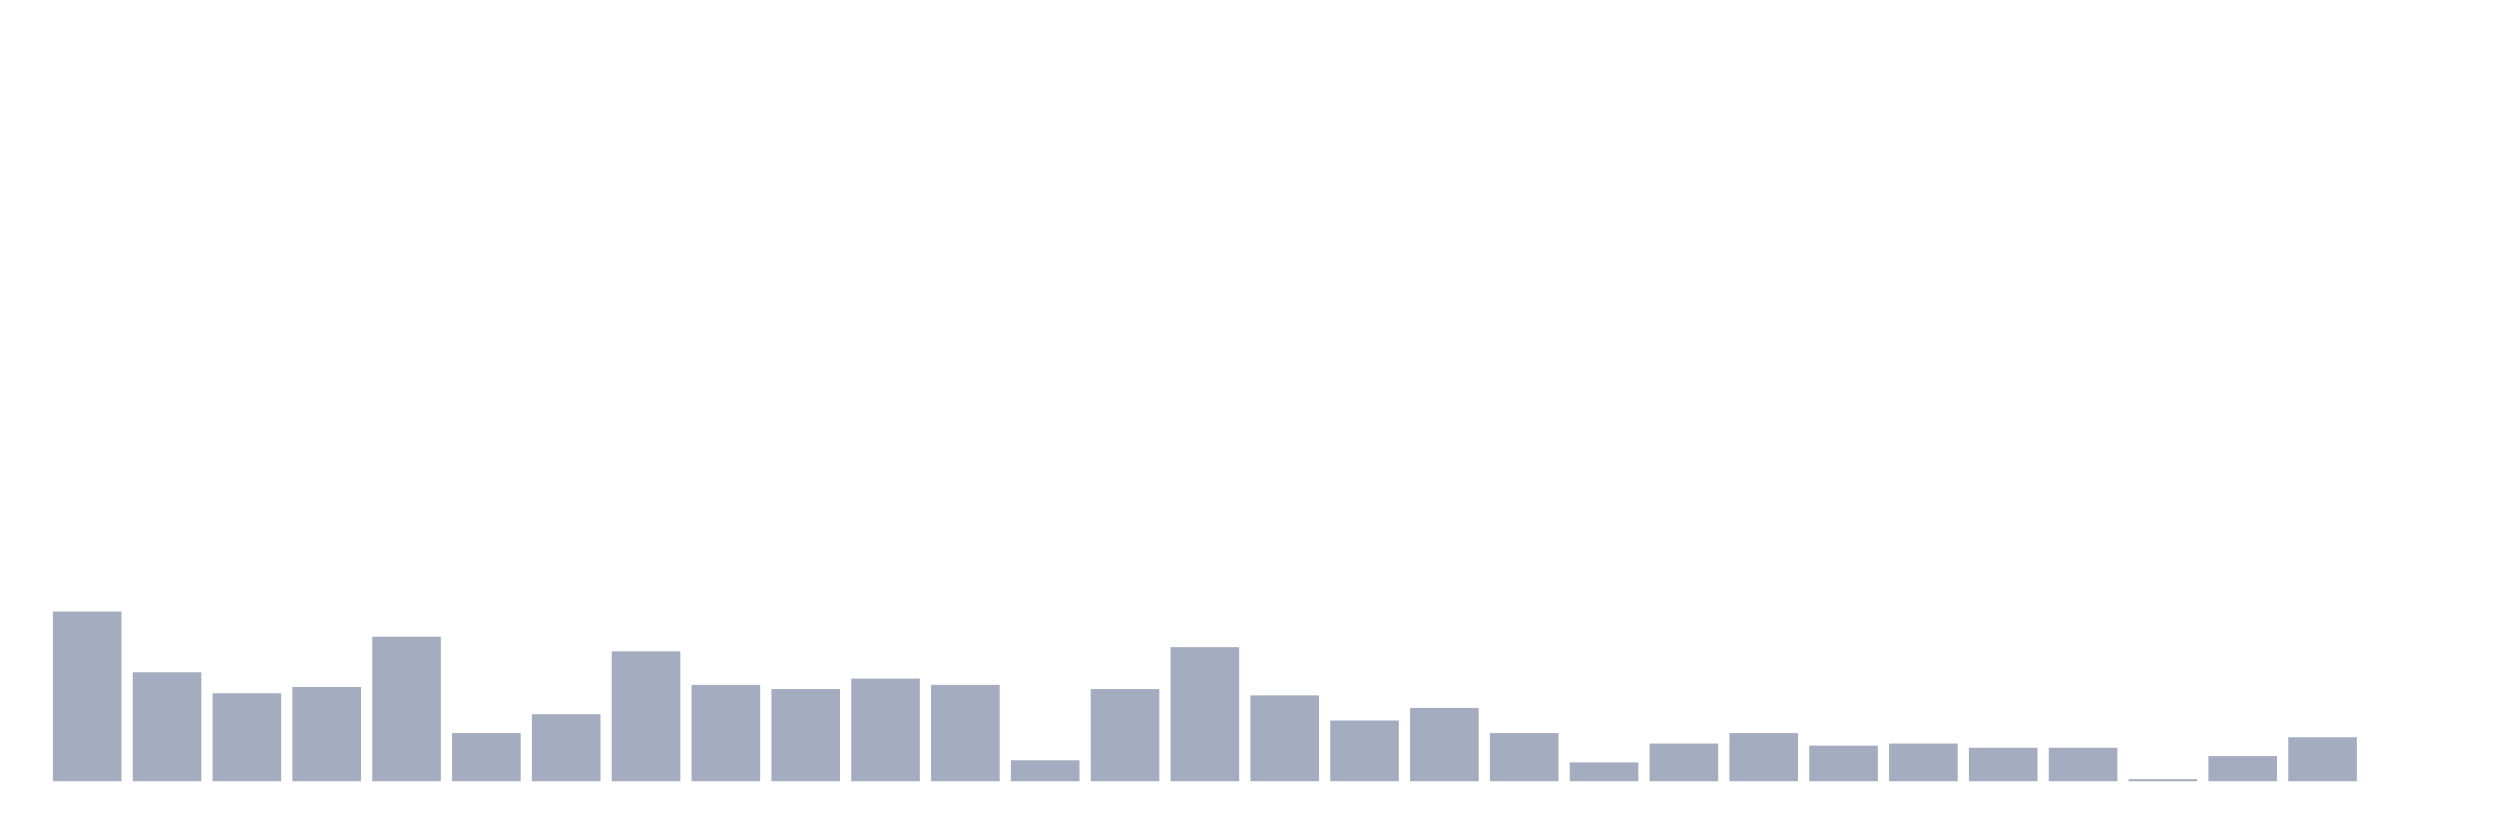<svg xmlns="http://www.w3.org/2000/svg" viewBox="0 0 480 160"><g transform="translate(10,10)"><rect class="bar" x="0.153" width="13.175" y="107.414" height="32.586" fill="rgb(164,173,192)"></rect><rect class="bar" x="15.482" width="13.175" y="119.08" height="20.92" fill="rgb(164,173,192)"></rect><rect class="bar" x="30.81" width="13.175" y="123.103" height="16.897" fill="rgb(164,173,192)"></rect><rect class="bar" x="46.138" width="13.175" y="121.897" height="18.103" fill="rgb(164,173,192)"></rect><rect class="bar" x="61.466" width="13.175" y="112.241" height="27.759" fill="rgb(164,173,192)"></rect><rect class="bar" x="76.794" width="13.175" y="130.747" height="9.253" fill="rgb(164,173,192)"></rect><rect class="bar" x="92.123" width="13.175" y="127.126" height="12.874" fill="rgb(164,173,192)"></rect><rect class="bar" x="107.451" width="13.175" y="115.057" height="24.943" fill="rgb(164,173,192)"></rect><rect class="bar" x="122.779" width="13.175" y="121.494" height="18.506" fill="rgb(164,173,192)"></rect><rect class="bar" x="138.107" width="13.175" y="122.299" height="17.701" fill="rgb(164,173,192)"></rect><rect class="bar" x="153.436" width="13.175" y="120.287" height="19.713" fill="rgb(164,173,192)"></rect><rect class="bar" x="168.764" width="13.175" y="121.494" height="18.506" fill="rgb(164,173,192)"></rect><rect class="bar" x="184.092" width="13.175" y="135.977" height="4.023" fill="rgb(164,173,192)"></rect><rect class="bar" x="199.42" width="13.175" y="122.299" height="17.701" fill="rgb(164,173,192)"></rect><rect class="bar" x="214.748" width="13.175" y="114.253" height="25.747" fill="rgb(164,173,192)"></rect><rect class="bar" x="230.077" width="13.175" y="123.506" height="16.494" fill="rgb(164,173,192)"></rect><rect class="bar" x="245.405" width="13.175" y="128.333" height="11.667" fill="rgb(164,173,192)"></rect><rect class="bar" x="260.733" width="13.175" y="125.92" height="14.08" fill="rgb(164,173,192)"></rect><rect class="bar" x="276.061" width="13.175" y="130.747" height="9.253" fill="rgb(164,173,192)"></rect><rect class="bar" x="291.39" width="13.175" y="136.379" height="3.621" fill="rgb(164,173,192)"></rect><rect class="bar" x="306.718" width="13.175" y="132.759" height="7.241" fill="rgb(164,173,192)"></rect><rect class="bar" x="322.046" width="13.175" y="130.747" height="9.253" fill="rgb(164,173,192)"></rect><rect class="bar" x="337.374" width="13.175" y="133.161" height="6.839" fill="rgb(164,173,192)"></rect><rect class="bar" x="352.702" width="13.175" y="132.759" height="7.241" fill="rgb(164,173,192)"></rect><rect class="bar" x="368.031" width="13.175" y="133.563" height="6.437" fill="rgb(164,173,192)"></rect><rect class="bar" x="383.359" width="13.175" y="133.563" height="6.437" fill="rgb(164,173,192)"></rect><rect class="bar" x="398.687" width="13.175" y="139.598" height="0.402" fill="rgb(164,173,192)"></rect><rect class="bar" x="414.015" width="13.175" y="135.172" height="4.828" fill="rgb(164,173,192)"></rect><rect class="bar" x="429.344" width="13.175" y="131.552" height="8.448" fill="rgb(164,173,192)"></rect><rect class="bar" x="444.672" width="13.175" y="140" height="0" fill="rgb(164,173,192)"></rect></g></svg>
